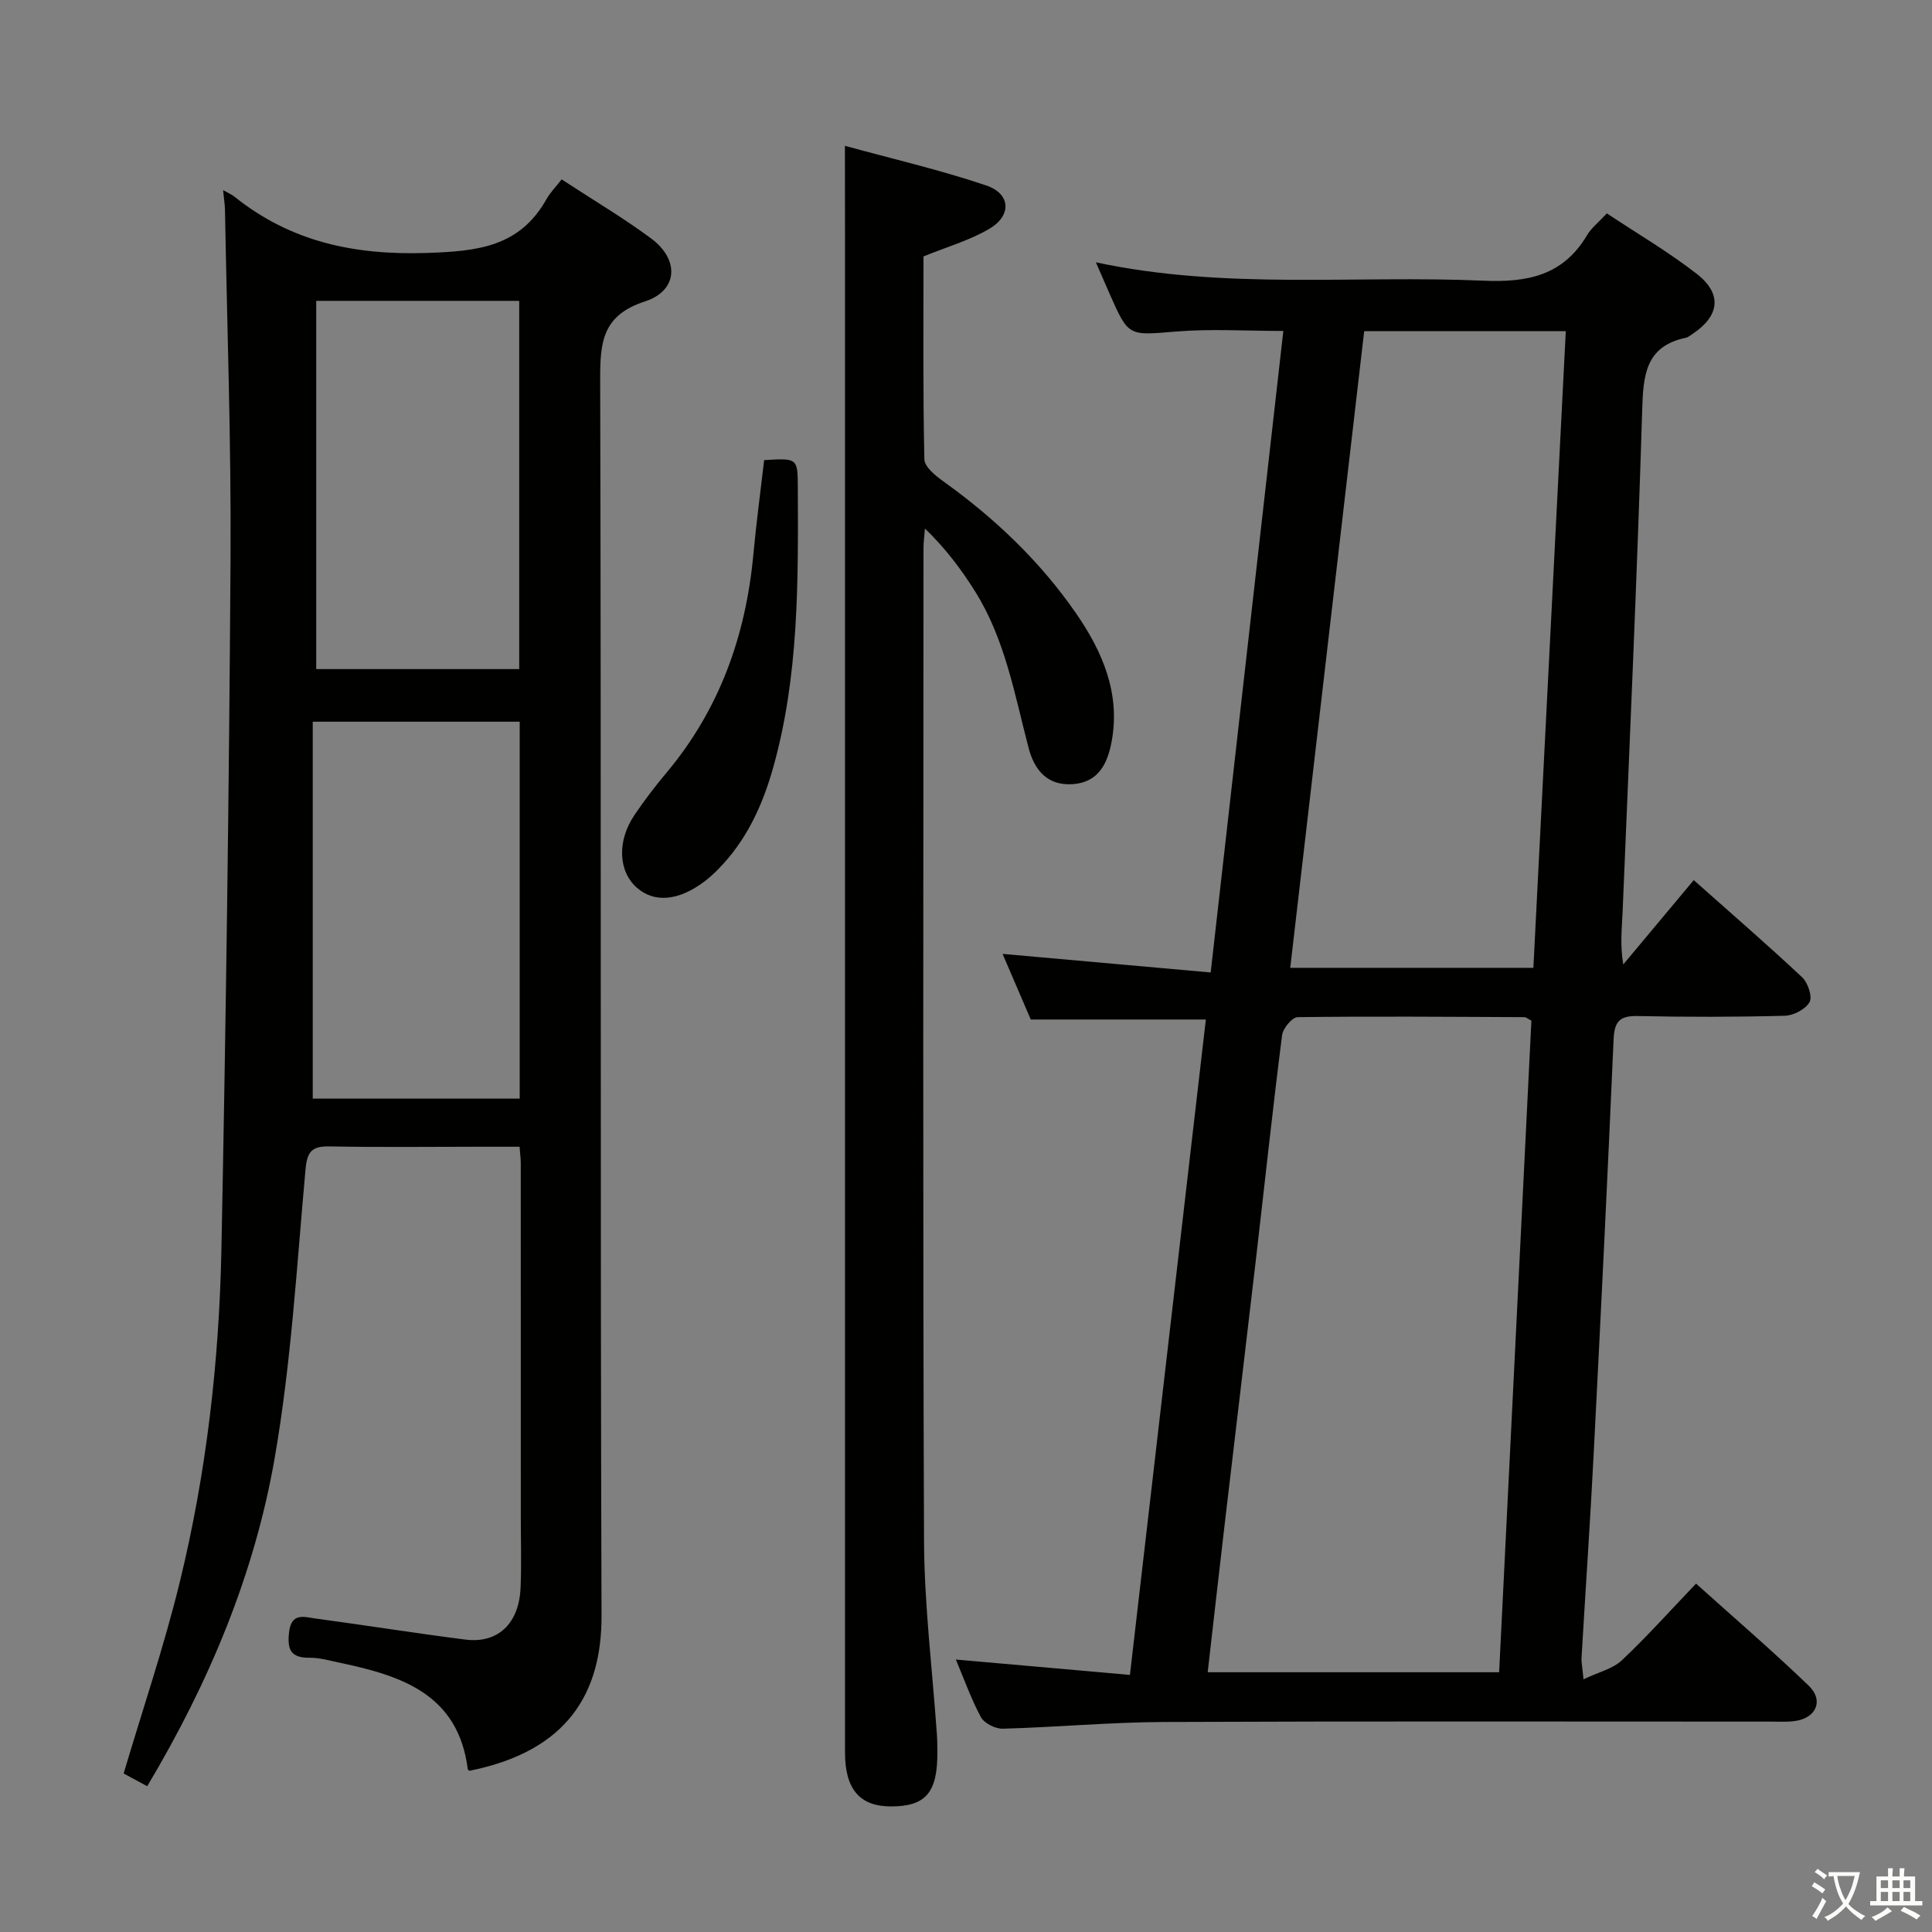 <svg enable-background="new 0 0 400 400" viewBox="0 0 400 400" xmlns="http://www.w3.org/2000/svg"><rect x="0" y="0" width="400" height="400" fill="#808080" stroke="none"/><path d="m377.9 391.2c-.2.3-.4.5-.6.8-.7-.6-1.4-1-2.2-1.5.2-.3.4-.5.5-.8.6.4 1.4.8 2.3 1.5zm-1.8 6.1c-.2-.2-.5-.4-.9-.6.4-.6.8-1.2 1.2-1.9s.7-1.3.9-1.9c.3.3.5.5.8.7-.7 1.3-1.4 2.6-2 3.7zm2.2-9c-.3.3-.5.5-.6.8-.6-.6-1.3-1.1-2-1.5.3-.3.5-.5.6-.7.6.5 1.3.9 2 1.4zm.3.2v-.9h2 4.5c-.3 1.3-.6 2.5-1 3.6s-.9 2.1-1.4 3c.4.5 1 1 1.6 1.4s1.2.8 1.9 1.1c-.3.2-.5.4-.8.8-.4-.3-1-.7-1.6-1.2s-1.2-1.1-1.6-1.6c-.5.6-1.1 1.1-1.7 1.6s-1.4.9-2.1 1.4c-.1-.3-.3-.5-.7-.8.6-.2 1.2-.5 1.9-1s1.4-1.1 2-1.8c-.5-.8-.9-1.6-1.2-2.5s-.6-2-.8-3.2c-.4.1-.7.1-1 .1zm2.5 2.7c.3 1 .7 1.7 1 2.2.3-.5.6-1.1 1-2s.6-1.9.9-3h-3.2-.4c.1.9.3 1.8.7 2.8z" fill="#fbfcfa"/><path d="m396.5 388.5v1.5 3.6h1.5v.9c-.4 0-1 0-1.7 0h-7.9c-.5 0-.9 0-1.2 0v-.9h1.3v-3.5c0-.7 0-1.2 0-1.6h2.4c0-.8 0-1.4 0-1.7h1c0 .3-.1.8-.1 1.7h1.5c0-.8 0-1.4 0-1.7h1c0 .3-.1.9-.1 1.7zm-8.2 9.2c-.2-.3-.5-.5-.8-.8.8-.3 1.4-.6 1.9-.9s1-.7 1.4-1.1c.3.3.6.5.9.8-1.6 1-2.8 1.6-3.4 2zm2.6-6.8v-1.6h-1.5v1.6zm0 2.7v-1.9h-1.5v1.9zm2.4-2.7v-1.6h-1.5v1.6zm0 2.7v-1.9h-1.5v1.9zm.2 2 .7-.8c.4.2.9.5 1.6.8s1.3.7 1.8 1c-.3.3-.5.5-.8.8-.4-.3-1.5-1-3.3-1.8zm2-4.7v-1.6h-1.4v1.6zm0 2.7v-1.9h-1.4v1.9z" fill="#fbfcfa"/><g fill="#010100"><path d="m197.9 343.59c12.18 1.07 23.71 2.09 36.04 3.18 5.27-45.51 10.49-90.59 15.72-135.69-12.15 0-23.88 0-36.25 0-1.71-3.98-3.72-8.66-5.84-13.59 14.5 1.29 28.56 2.55 43.09 3.85 5.1-45.01 10.06-88.84 15.04-132.82-7.64 0-14.96-.47-22.2.12-9.84.8-9.81 1.15-13.73-7.73-.91-2.06-1.8-4.13-2.88-6.6 26.91 5.75 53.61 2.63 80.13 3.8 9.19.41 16.58-1.03 21.55-9.4.91-1.53 2.43-2.71 4.11-4.53 6.35 4.22 12.8 7.99 18.64 12.54 5.33 4.16 4.69 8.74-.96 12.46-.42.27-.83.64-1.3.74-8.4 1.77-8.84 7.75-9.06 14.96-1.06 34.59-2.62 69.16-4.05 103.74-.14 3.47-.58 6.93.13 11.06 4.78-5.72 9.56-11.44 14.59-17.46 7.63 6.78 15.17 13.3 22.44 20.11 1.19 1.12 2.17 4.01 1.54 5.14-.82 1.48-3.31 2.78-5.11 2.83-10.16.27-20.33.28-30.49.06-3.71-.08-4.81 1.13-4.97 4.81-1.25 28.58-2.65 57.15-4.12 85.71-.72 14.11-1.69 28.2-2.52 42.31-.06.95.16 1.91.41 4.49 3.17-1.51 6.06-2.17 7.92-3.92 5.2-4.89 9.97-10.24 15.38-15.89 7.91 7.12 15.82 13.91 23.32 21.13 3.22 3.1 1.51 6.8-3 7.34-1.65.2-3.33.1-4.99.1-41.83 0-83.66-.1-125.5.08-11.12.05-22.23 1.08-33.36 1.39-1.54.04-3.84-1.12-4.54-2.4-2.04-3.8-3.48-7.9-5.18-11.92zm119.16-132.28c-.84-.44-1.13-.72-1.42-.72-15.66-.07-31.32-.2-46.97 0-1.14.01-3.05 2.32-3.23 3.74-1.95 15.32-3.59 30.68-5.37 46.02-2.13 18.31-4.33 36.62-6.48 54.93-1.2 10.2-2.34 20.41-3.55 30.94h60.34c2.24-45.28 4.47-90.22 6.68-134.91zm.41-10.93c2.23-43.87 4.47-87.86 6.71-131.81-14.53 0-28.08 0-41.74 0-5.11 44.03-10.18 87.67-15.31 131.81z"/><path d="m46.19 39.37c1.22.69 1.84.93 2.33 1.33 11.7 9.39 24.87 12.16 39.88 11.67 10.52-.35 19.19-1.26 24.74-11.13.8-1.42 2-2.63 3.14-4.1 6.65 4.35 12.81 7.99 18.53 12.23 5.91 4.38 5.59 10.81-1.29 13.04-8.83 2.87-9.28 8.45-9.26 16.18.23 85.31 0 170.62.28 255.92.05 15.72-6.76 28-27.33 32.11-.12-.1-.34-.19-.36-.31-1.96-15.53-13.69-19.36-26.38-22.03-2.11-.44-4.25-1.08-6.38-1.06-3.92.04-4.65-1.71-4.24-5.29.47-4.16 3.18-3.14 5.49-2.83 10.36 1.39 20.68 3.05 31.04 4.36 6.72.85 11.09-3.34 11.4-10.73.2-4.82.05-9.66.05-14.49 0-24.49 0-48.99-.01-73.48 0-.82-.12-1.65-.25-3.34-2.78 0-5.53 0-8.28 0-10.33 0-20.66.14-30.99-.07-3.62-.07-4.7.95-5.04 4.7-1.82 19.99-2.96 40.14-6.4 59.87-4.18 24.02-13.57 46.42-26.38 67.9-2.03-1.1-3.71-2-4.88-2.64 3.98-13.41 8.35-26.27 11.57-39.42 5.55-22.65 8.21-45.8 8.67-69.09.95-47.6 1.59-95.21 1.89-142.82.15-24.13-.72-48.27-1.15-72.4-.02-1.13-.21-2.26-.39-4.08zm61.41 110.05c-14.39 0-28.28 0-42.85 0v78.04h42.85c0-26.12 0-51.88 0-78.04zm-42.13-87.13v76.24h42.03c0-25.61 0-50.81 0-76.24-14.1 0-27.86 0-42.03 0z"/><path d="m174.93 30.19c9.64 2.65 19.61 4.95 29.26 8.21 5.06 1.71 5.31 6.19.69 8.94-4.06 2.41-8.75 3.74-13.68 5.75 0 13.74-.13 27.87.18 42 .03 1.57 2.3 3.41 3.93 4.57 10.65 7.63 20.04 16.56 27.48 27.33 5.47 7.92 9.23 16.58 7.35 26.6-.84 4.49-2.71 8.39-8.04 8.76-5.3.37-7.96-2.98-9.14-7.5-2.9-11.07-4.85-22.45-11.05-32.36-2.88-4.6-6.15-8.96-10.41-13.06-.1 1.36-.3 2.73-.3 4.09-.01 68.47-.16 136.94.11 205.41.05 13.42 1.74 26.84 2.67 40.26.08 1.16.08 2.33.09 3.5.07 8.44-2.4 11.33-9.65 11.31-6.44-.02-9.47-3.59-9.47-11.18 0-104.45 0-208.91 0-313.36-.02-6.09-.02-12.18-.02-19.27z"/><path d="m158.21 95.26c6.95-.42 6.94-.42 6.97 5.77.08 19.46.23 38.94-5.11 57.92-2.23 7.93-5.63 15.27-11.56 21.2-.82.82-1.69 1.61-2.61 2.31-5.39 4.08-10.45 4.53-14.08 1.3-3.82-3.4-4.09-9.66-.44-15.05 2.05-3.03 4.28-5.95 6.63-8.75 10.95-13.07 16.38-28.29 17.96-45.09.59-6.43 1.45-12.84 2.24-19.61z"/></g></svg>